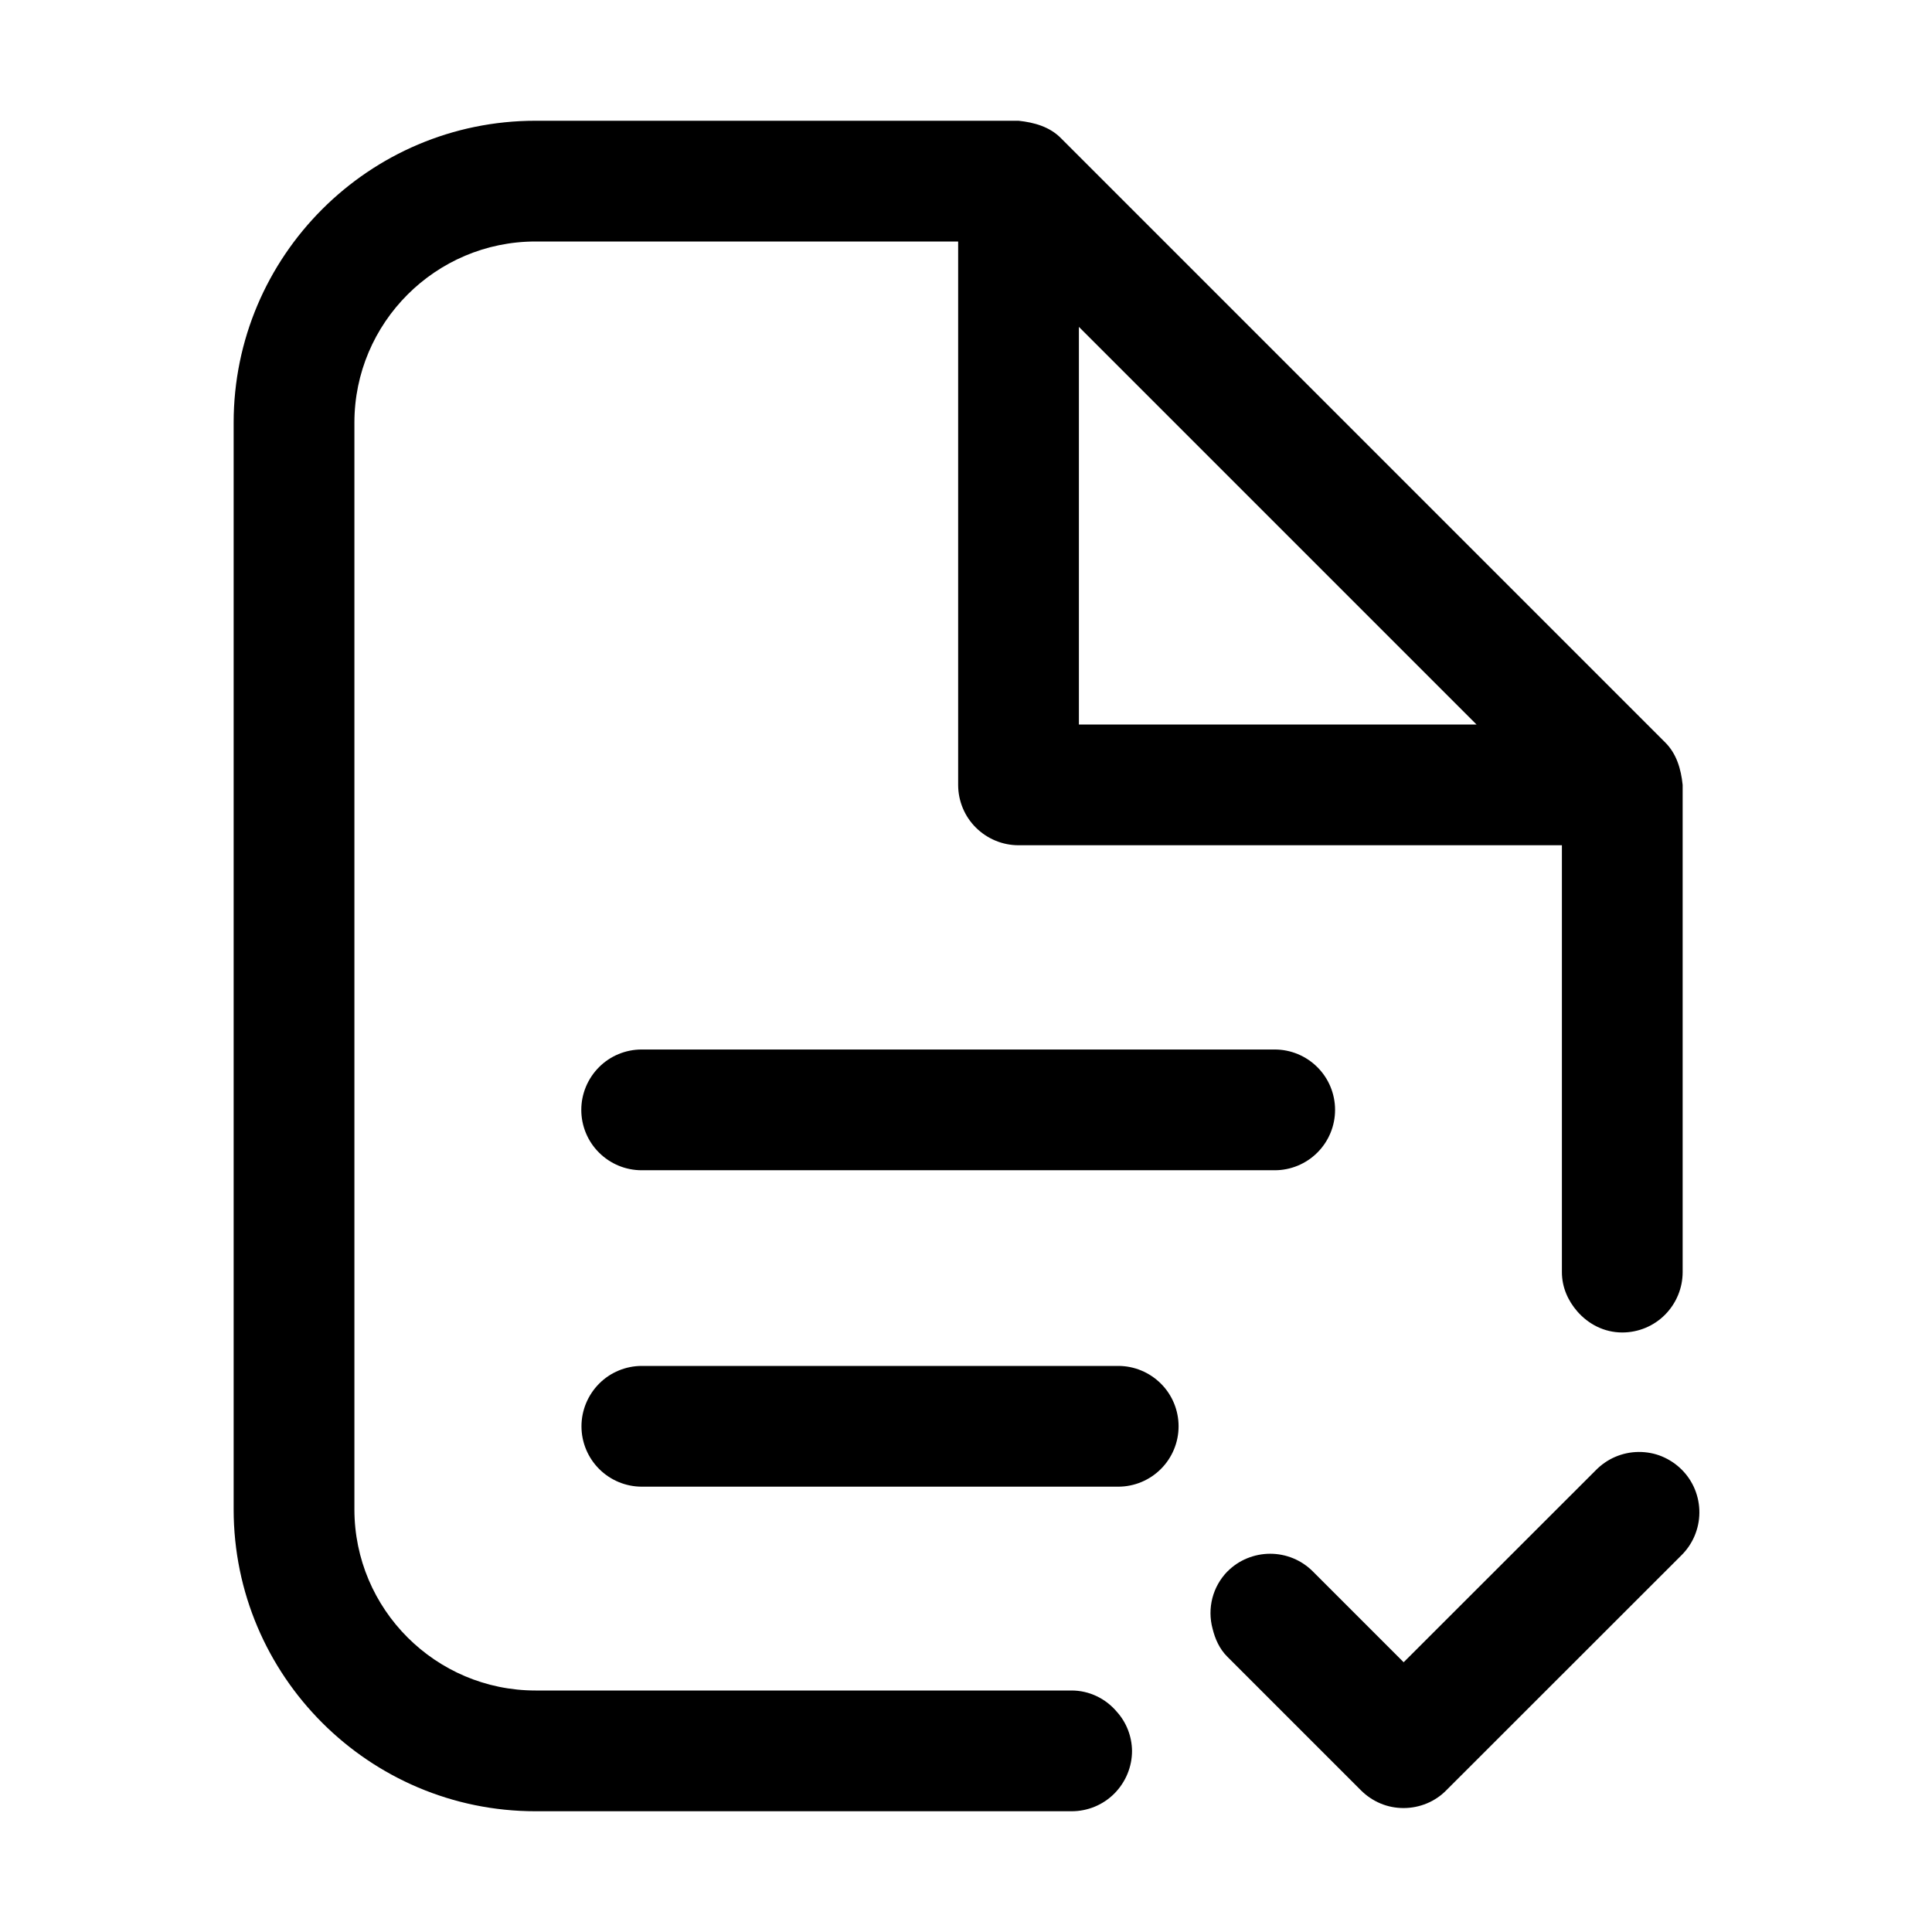 <!-- Generated by IcoMoon.io -->
<svg version="1.1" xmlns="http://www.w3.org/2000/svg" width="32" height="32" viewBox="0 0 32 32">
<path d="M17.75 28h-8.88c-1.654 0-3-1.346-3-3v-18c0-1.654 1.346-3 3-3h7v9c0 0.265 0.105 0.52 0.293 0.707s0.442 0.293 0.707 0.293h9v7.070c0 0.251 0.101 0.474 0.254 0.65 0.183 0.21 0.444 0.35 0.746 0.35 0.265 0 0.52-0.105 0.707-0.293s0.293-0.442 0.293-0.707v-8.070c-0.027-0.26-0.099-0.516-0.293-0.707l-10-10c-0.19-0.195-0.447-0.265-0.707-0.293h-8c-2.757 0-5 2.243-5 5v18c0 2.757 2.243 5 5 5h8.88c0.265 0 0.52-0.105 0.707-0.293s0.293-0.442 0.293-0.707c-0.003-0.24-0.092-0.471-0.253-0.649-0.092-0.109-0.206-0.197-0.335-0.258s-0.27-0.093-0.412-0.093zM17.87 12v-6.586l6.586 6.586h-6.586z"></path>
<path d="M21.113 17.383h-10.485c-0.265 0-0.52 0.105-0.707 0.293s-0.293 0.442-0.293 0.707 0.105 0.52 0.293 0.707c0.188 0.188 0.442 0.293 0.707 0.293h10.485c0.265 0 0.519-0.105 0.707-0.293s0.293-0.442 0.293-0.707-0.105-0.52-0.293-0.707c-0.188-0.188-0.442-0.293-0.707-0.293zM18.522 22.624h-7.891c-0.265 0-0.52 0.105-0.707 0.293s-0.293 0.442-0.293 0.707c0 0.265 0.105 0.519 0.293 0.707s0.442 0.293 0.707 0.293h7.89c0.265 0 0.519-0.105 0.707-0.293s0.293-0.442 0.293-0.707c0-0.265-0.105-0.52-0.293-0.707s-0.441-0.293-0.706-0.293zM20.33 26.028c-0.12 0.123-0.206 0.275-0.249 0.441s-0.042 0.341 0.003 0.507c0.042 0.17 0.113 0.334 0.246 0.466l2.211 2.211c0.093 0.093 0.203 0.167 0.324 0.218s0.251 0.076 0.383 0.076 0.261-0.026 0.383-0.076c0.121-0.050 0.232-0.124 0.324-0.218l3.887-3.885c0.095-0.092 0.172-0.203 0.224-0.325s0.080-0.253 0.081-0.386c0.001-0.133-0.024-0.264-0.074-0.387s-0.125-0.235-0.218-0.328c-0.094-0.094-0.206-0.168-0.328-0.219s-0.255-0.075-0.387-0.074c-0.133 0.001-0.264 0.029-0.386 0.081s-0.232 0.129-0.325 0.224l-3.18 3.178-1.504-1.504c-0.093-0.093-0.203-0.167-0.324-0.217s-0.251-0.076-0.383-0.076c-0.131 0-0.261 0.026-0.383 0.076s-0.232 0.124-0.324 0.217z"></path>
</svg>
